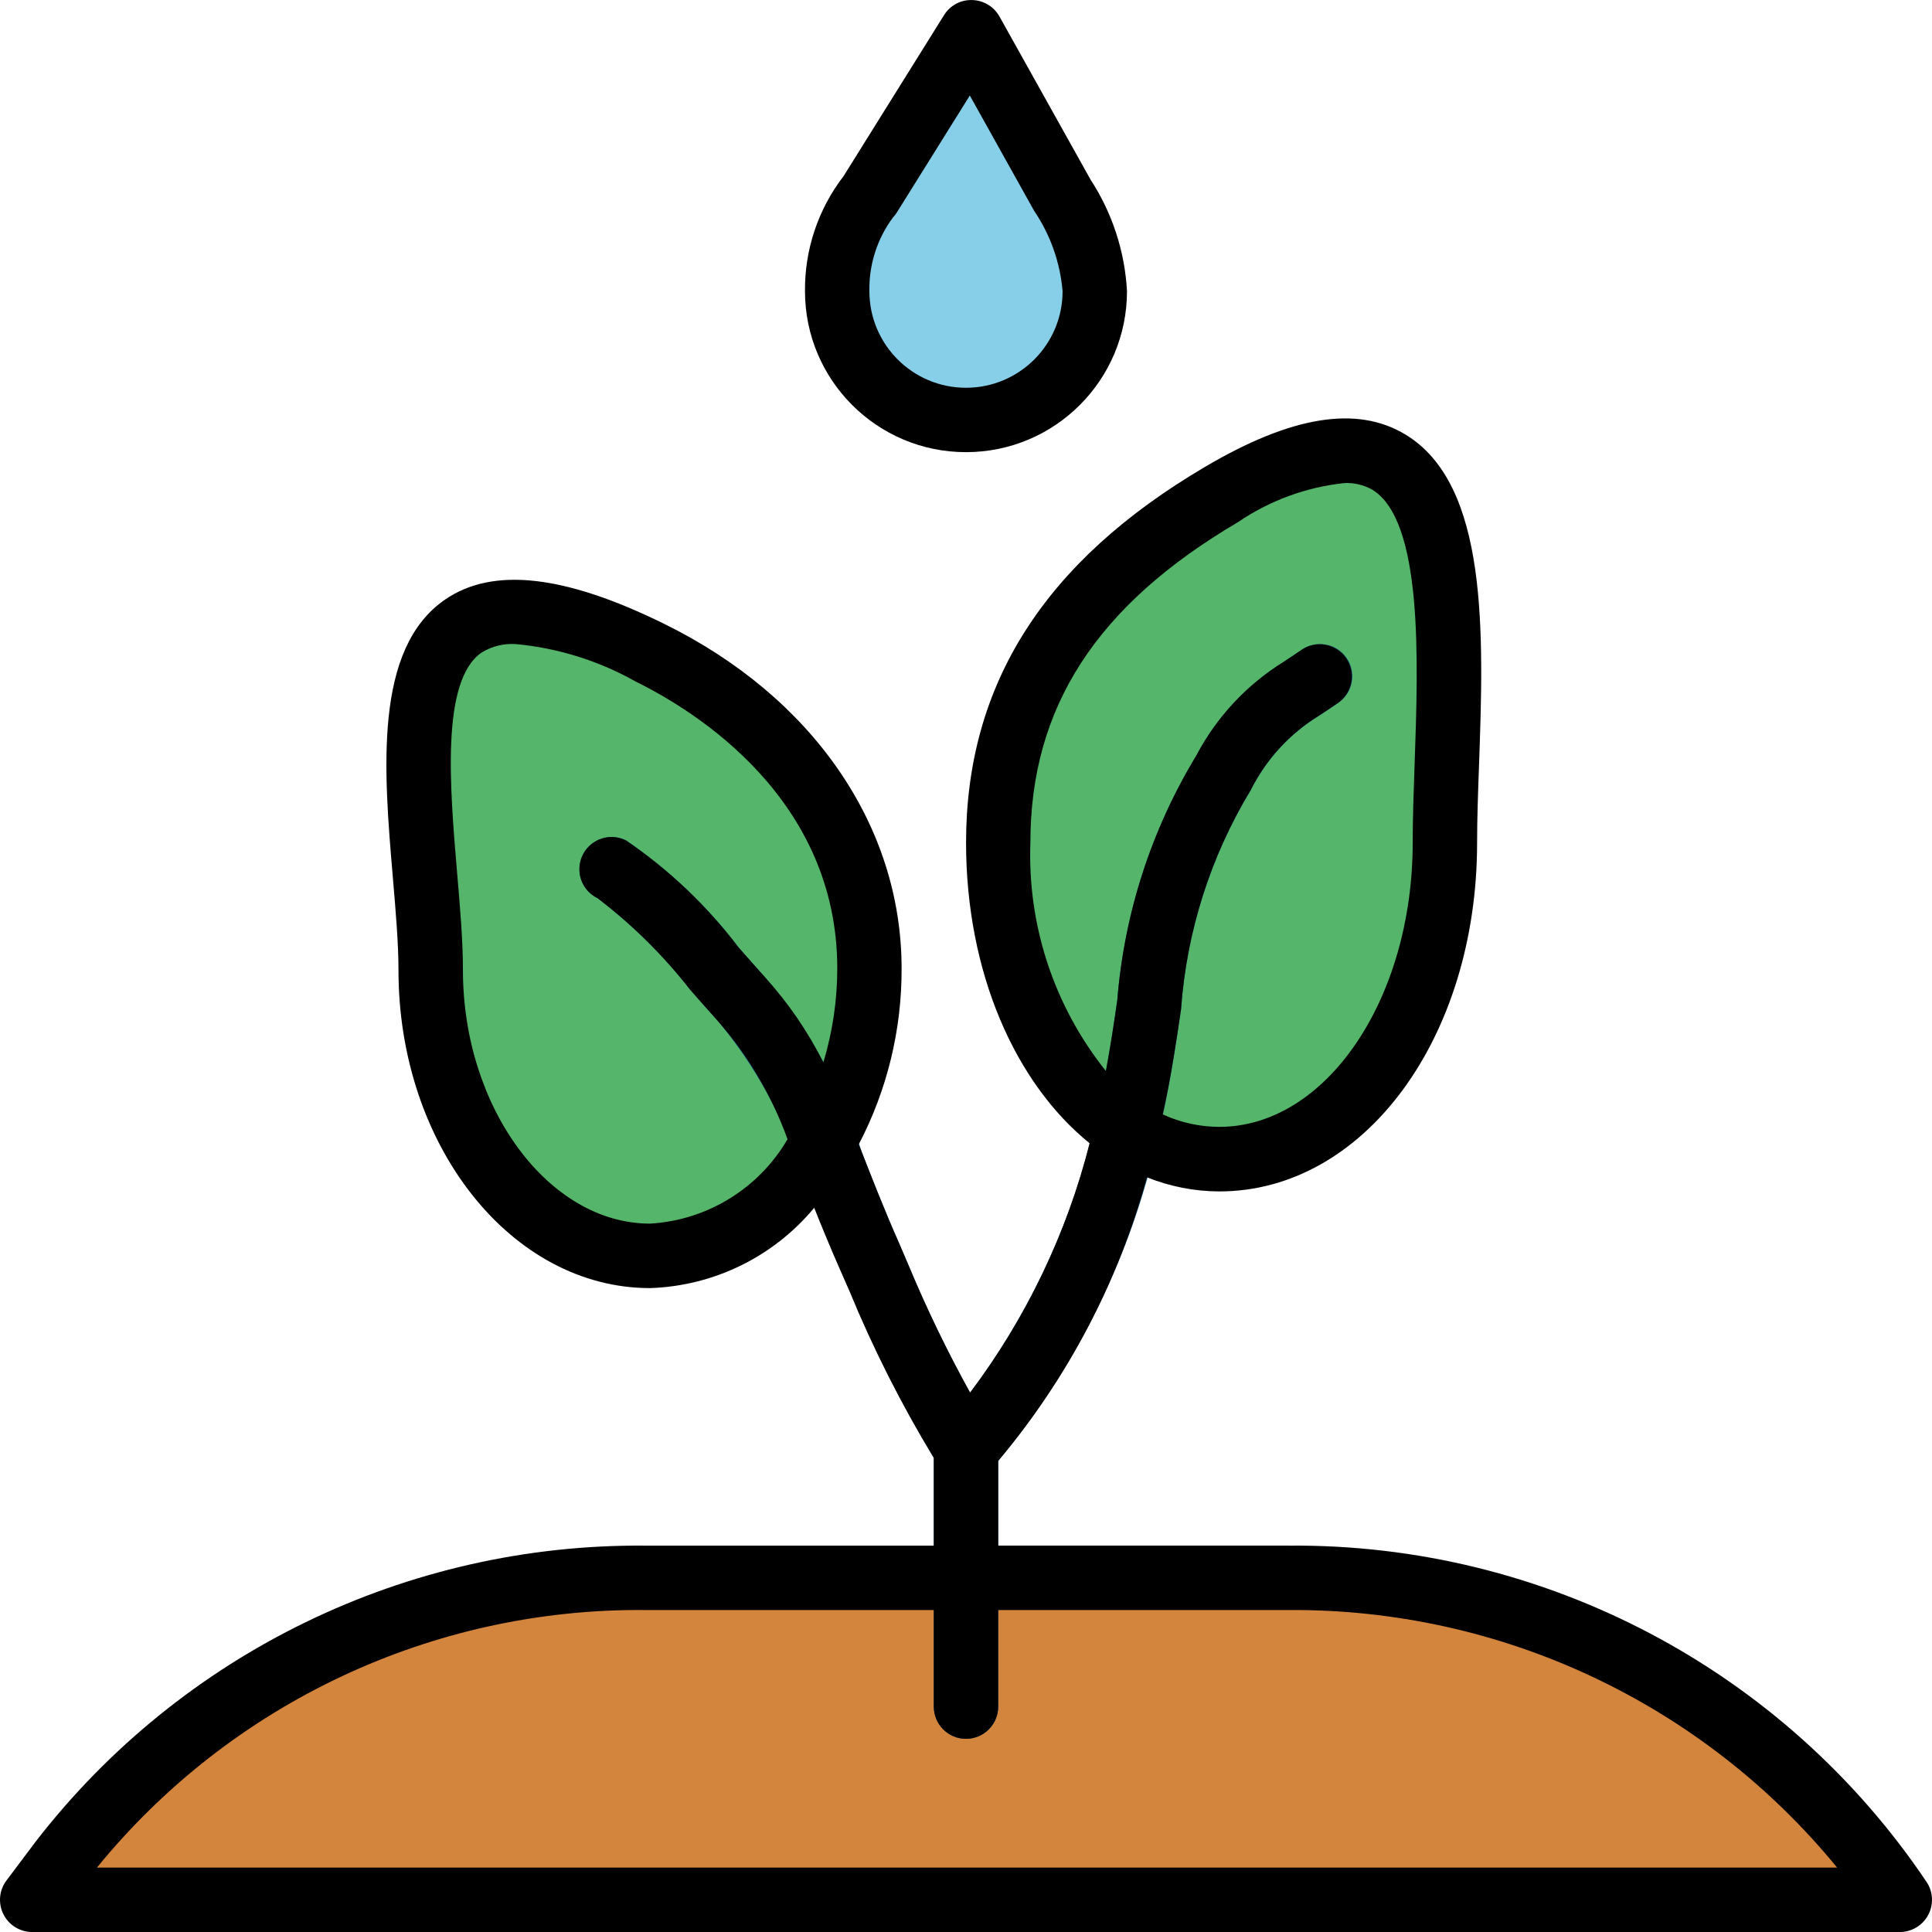 <svg height="480pt" viewBox="0 0 480.005 480" width="480pt" xmlns="http://www.w3.org/2000/svg"><path d="m472 472.008h-464l7.305-9.723c34.684-44.809 88.332-70.812 144.992-70.277h159.941c60.859-.707 117.953 29.391 151.762 80zm0 0" fill="#d3843d"/><path d="m216 240.605c0 39.402-25.391 71.402-54.488 71.402-29.098 0-54.496-31.547-54.496-70.977 0-39.434-22.328-116.723 54.496-78.863 26.344 12.973 54.488 39.008 54.488 78.438zm0 0" fill="#55b56a"/><path d="m358.984 209.359c0 44.633-25.711 78.648-56.047 78.648s-54.938-34.016-54.938-78.648 27.367-69.953 55.496-86.504c68.664-40.41 55.488 41.879 55.488 86.504zm0 0" fill="#55b56a"/><path d="m334.559 163.43c-2.527-3.621-7.512-4.508-11.133-1.984-1.672 1.16-3.145 2.129-4.496 3.016-9.172 5.688-16.66 13.719-21.691 23.266-11.195 18.461-17.926 39.277-19.652 60.801-1.355 9.289-2.746 18.887-5.363 29.598-5.461 24.59-16.098 47.73-31.199 67.891-5.672-10.246-10.773-20.801-15.281-31.609l-2.398-5.602c-3.785-8.59-6.672-16-9.246-22.605-5.039-15.984-13.246-30.789-24.137-43.527-2.098-2.32-4.258-4.801-6.457-7.289-7.82-10.309-17.262-19.285-27.953-26.578-2.562-1.289-5.621-1.109-8.016.477-2.395 1.582-3.758 4.328-3.566 7.195.188 2.863 1.898 5.41 4.48 6.664 8.617 6.566 16.355 14.215 23.023 22.754 2.23 2.543 4.449 5.062 6.59 7.441 9.57 11.34 16.758 24.492 21.137 38.672 2.633 6.734 5.602 14.398 9.52 23.199l2.402 5.465c5.875 14.359 12.859 28.242 20.879 41.527v61.809c0 4.418 3.582 8 8 8s8-3.582 8-8v-61.051c19.562-23.438 33.207-51.238 39.777-81.055 2.789-11.465 4.238-21.449 5.648-31.105 1.379-19.285 7.32-37.969 17.336-54.512 3.812-7.609 9.684-14 16.941-18.445 1.457-.961 3.066-2 4.871-3.273 3.625-2.527 4.512-7.512 1.984-11.137zm0 0" fill="#195c85"/><path d="m264 48.582-22.664-40.574-25.336 40.574c-5.332 6.754-8.16 15.148-8 23.754 0 17.672 14.328 32 32 32s32-14.328 32-32c-.629-8.465-3.379-16.633-8-23.754zm0 0" fill="#87cee9"/><path d="m320.238 384.008h-72.238v-21.051c17.273-20.535 29.883-44.574 36.953-70.461 5.715 2.301 11.812 3.492 17.977 3.512 35.918 0 64.055-38.059 64.055-86.648 0-5.832.223-12.312.473-19.074 1.152-32.797 2.453-69.957-18.402-82.398-12-7.199-28.246-4.52-49.598 8.062-40 23.527-59.441 54.09-59.441 93.402 0 32.23 12.199 59.742 30.688 74.68-5.656 22.43-15.75 43.496-29.688 61.961-5.668-10.242-10.766-20.785-15.273-31.586l-2.398-5.602c-3.785-8.59-6.672-16-9.246-22.605l-.746-1.879c7.055-13.488 10.707-28.492 10.648-43.715 0-35.43-22.039-67.438-58.953-85.598-24.75-12.203-42.543-14.191-54.398-6.098-17.906 12.223-15.312 42.543-13.031 69.297.711 8.344 1.383 16.23 1.383 22.84 0 43.543 28 78.977 62.488 78.977 15.828-.504 30.684-7.77 40.801-19.953 1.855 4.648 3.902 9.656 6.344 15.199l2.398 5.465c5.91 14.34 12.922 28.203 20.969 41.465v21.809h-71.703c-59.172-.504-115.18 26.68-151.395 73.48l-7.301 9.719c-1.82 2.422-2.113 5.668-.758 8.379 1.355 2.707 4.125 4.422 7.156 4.422h464c2.93 0 5.625-1.598 7.027-4.172 1.402-2.57 1.289-5.703-.301-8.164-35.41-52.754-94.953-84.188-158.488-83.664zm-64.238-174.648c0-33.602 16.383-58.922 51.543-79.617 7.906-5.391 17.023-8.734 26.535-9.734 2.363-.094 4.703.461 6.77 1.598 12.746 7.586 11.512 42.547 10.617 68.074-.25 6.965-.48 13.641-.48 19.641 0 38.957-21.551 70.645-48.055 70.645-4.852-.008-9.641-1.066-14.043-3.102 2.066-9.387 3.336-17.898 4.539-26.105 1.379-19.285 7.32-37.969 17.336-54.512 3.812-7.609 9.684-14 16.941-18.449 1.457-.957 3.066-2 4.871-3.27 3.523-2.566 4.344-7.473 1.852-11.043-2.488-3.574-7.379-4.496-11-2.078-1.672 1.16-3.145 2.129-4.496 3.016-9.172 5.688-16.66 13.719-21.691 23.266-11.195 18.457-17.926 39.277-19.652 60.801-.801 5.68-1.707 11.52-2.832 17.598-12.848-16.051-19.5-36.184-18.754-56.727zm-51.434 54.59c-3.883-7.734-8.805-14.902-14.629-21.305-2.098-2.316-4.258-4.797-6.457-7.285-7.816-10.301-17.246-19.266-27.93-26.555-2.562-1.289-5.621-1.109-8.016.477-2.395 1.582-3.758 4.328-3.566 7.195.188 2.863 1.898 5.41 4.48 6.664 8.617 6.566 16.355 14.215 23.023 22.754 2.23 2.543 4.449 5.062 6.59 7.441 7.684 8.703 13.656 18.781 17.602 29.703-7.156 12.27-19.98 20.141-34.16 20.969-25.199 0-46.488-28.801-46.488-62.977 0-7.289-.703-15.504-1.449-24.207-1.805-21.281-4.07-47.762 6.113-54.715 2.496-1.523 5.398-2.258 8.32-2.102 10.551.957 20.777 4.148 30 9.359 15.039 7.406 50.023 29.184 50.023 71.262-.008 7.902-1.172 15.758-3.457 23.32zm-180.488 200.059c33.328-40.918 83.449-64.469 136.219-64h71.703v24c0 4.418 3.582 8 8 8s8-3.582 8-8v-24h72.238c52.738-.344 102.805 23.184 136.203 64zm0 0"/><path d="m241.527.008c-2.832-.09-5.496 1.34-6.984 3.75l-24.957 40c-6.309 8.184-9.684 18.246-9.586 28.578 0 22.09 17.91 40 40 40s40-17.91 40-40c-.535-9.879-3.66-19.441-9.062-27.73l-22.617-40.504c-1.379-2.469-3.965-4.027-6.793-4.094zm15.578 52.621c3.918 5.883 6.293 12.66 6.895 19.707 0 13.254-10.746 24-24 24s-24-10.746-24-24c-.129-6.582 1.93-13.02 5.855-18.305.348-.375.66-.777.938-1.207l18.16-29.098 16.062 28.801zm0 0"/></svg>